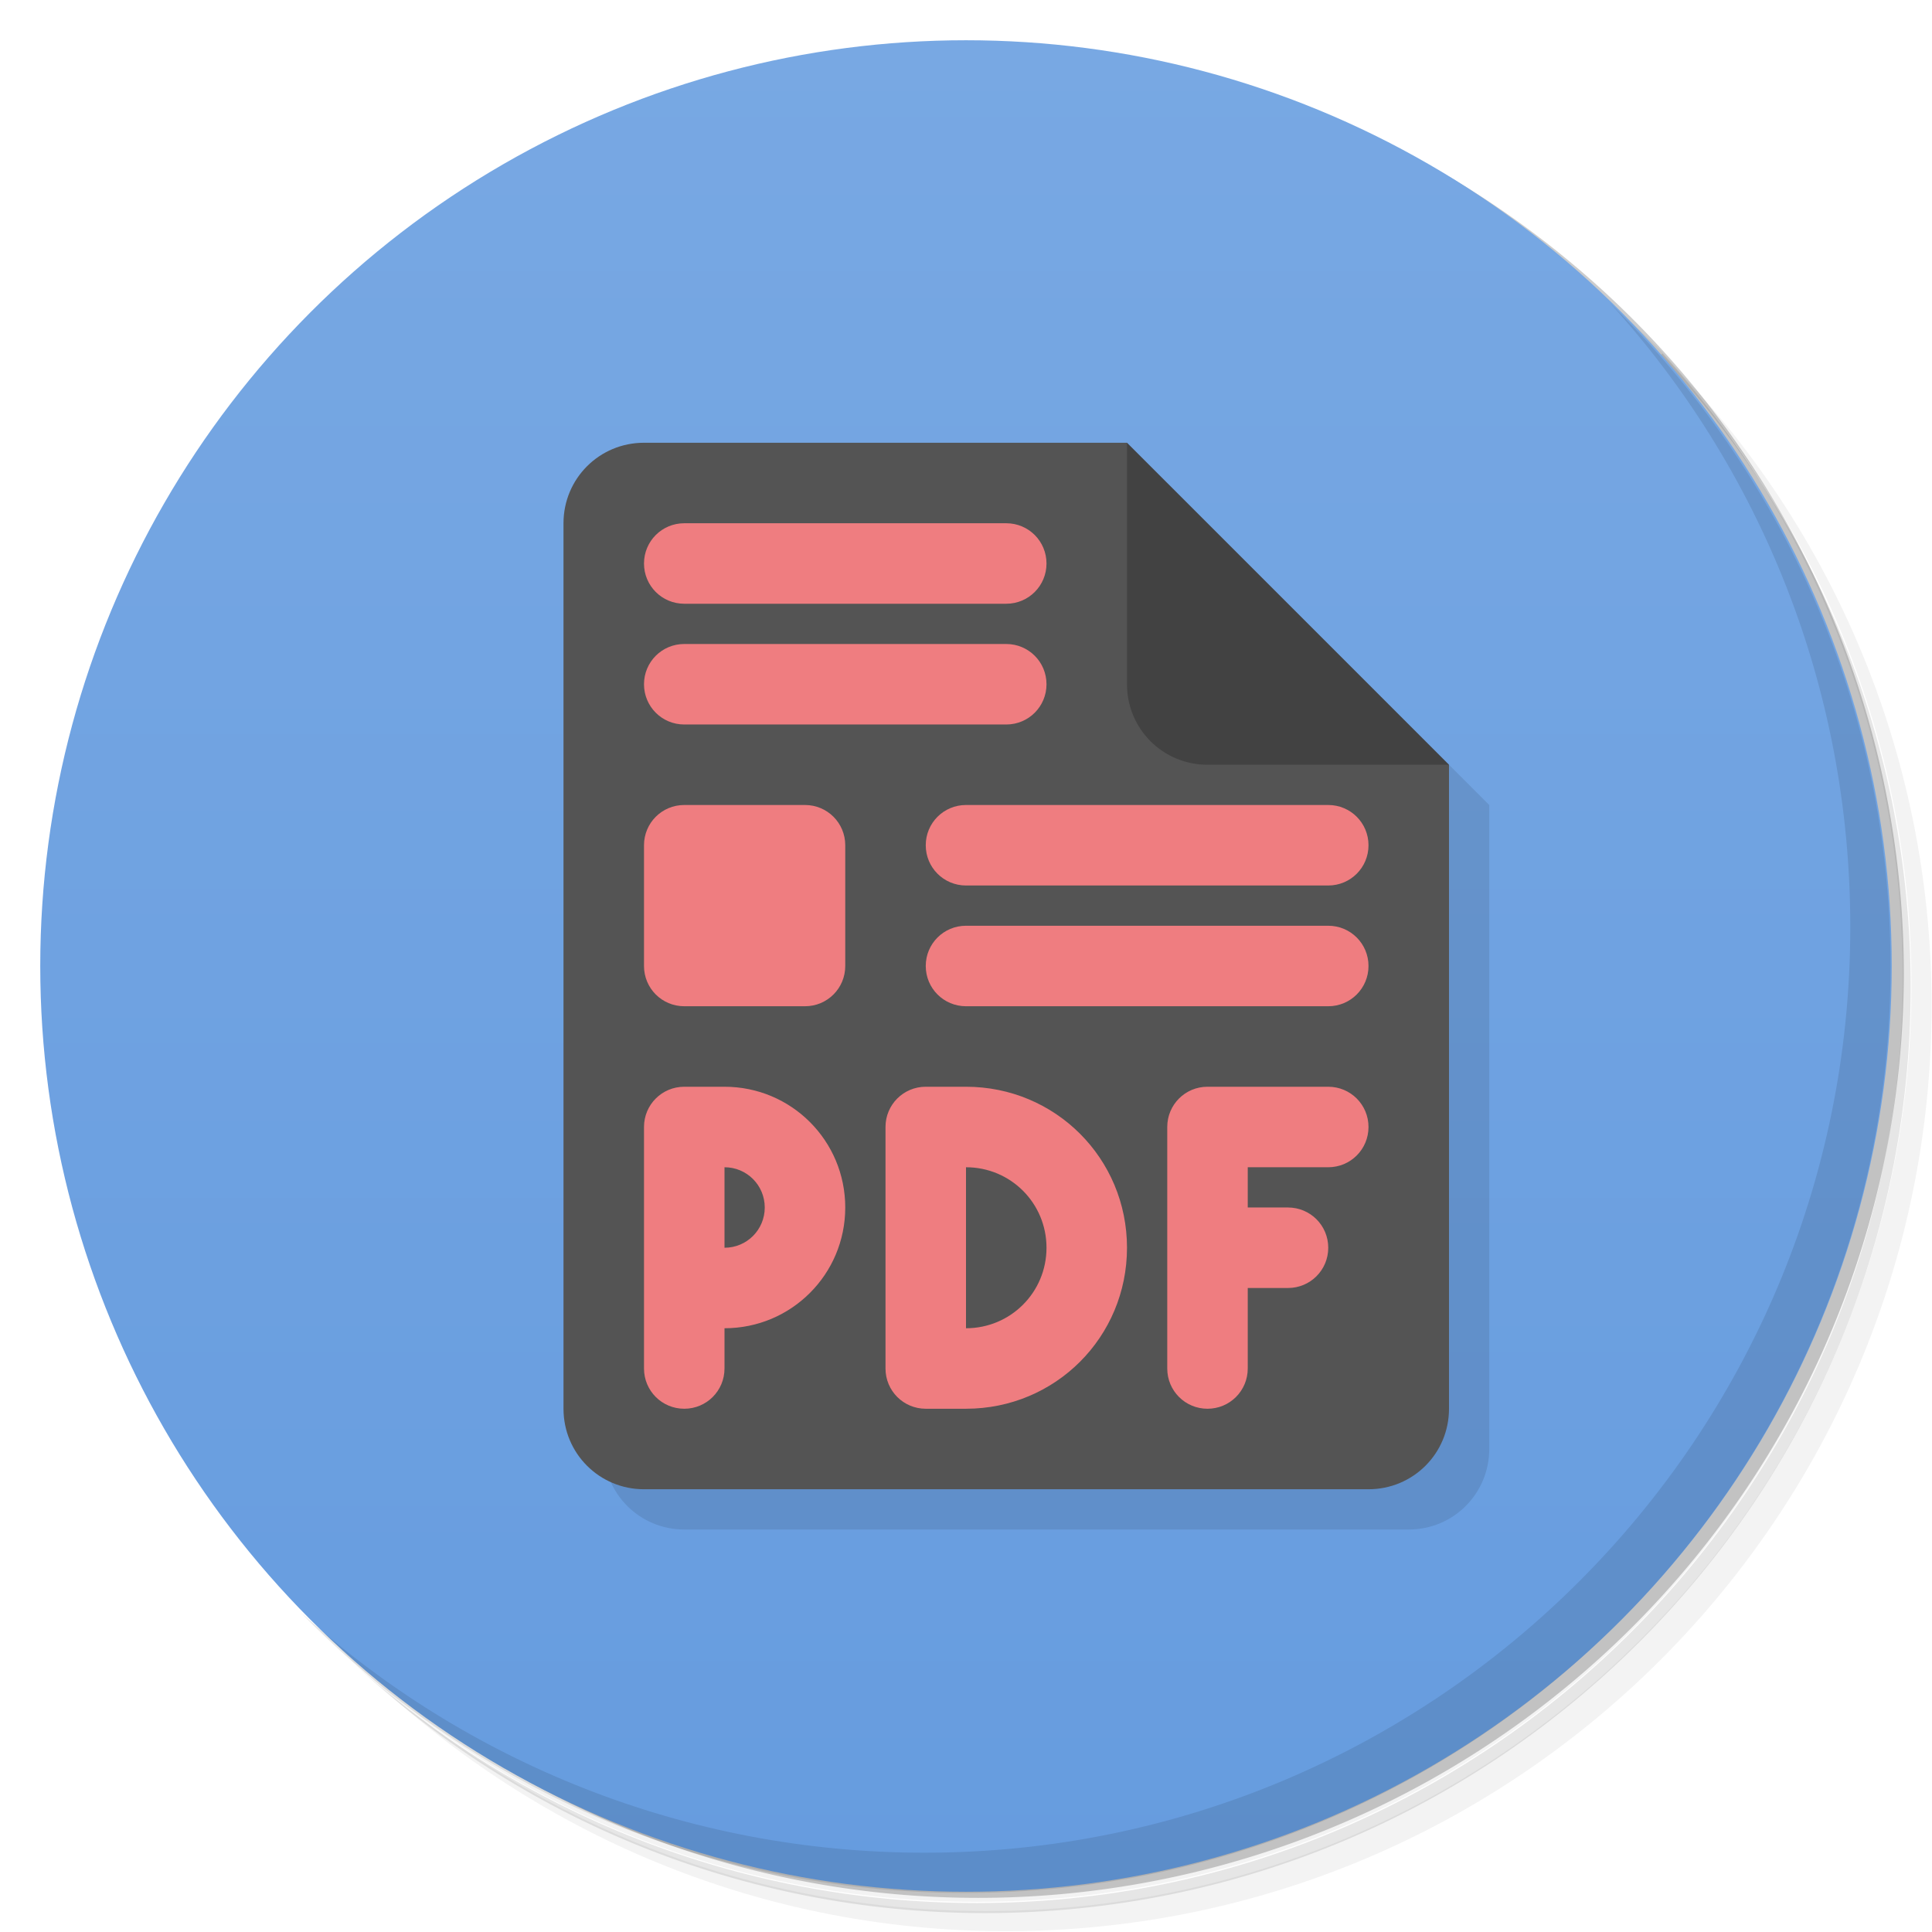 <svg version="1.1" viewBox="0 0 48 48" xmlns="http://www.w3.org/2000/svg">
 <defs>
  <linearGradient id="bg" x2="0" y1="1" y2="47" gradientUnits="userSpaceOnUse">
   <stop style="stop-color:#78a8e3" offset="0"/>
   <stop style="stop-color:#669cdf" offset="1"/>
  </linearGradient>
 </defs>
 <path d="m36.3 5c5.86 4.06 9.69 10.8 9.69 18.5 0 12.4-10.1 22.5-22.5 22.5-7.67 0-14.4-3.83-18.5-9.69 1.04 1.82 2.31 3.5 3.78 4.97 4.08 3.71 9.51 5.97 15.5 5.97 12.7 0 23-10.3 23-23 0-5.95-2.26-11.4-5.97-15.5-1.47-1.48-3.15-2.74-4.97-3.78zm4.97 3.78c3.85 4.11 6.22 9.64 6.22 15.7 0 12.7-10.3 23-23 23-6.08 0-11.6-2.36-15.7-6.22 4.16 4.14 9.88 6.72 16.2 6.72 12.7 0 23-10.3 23-23 0-6.34-2.58-12.1-6.72-16.2z" style="opacity:.05"/>
 <path d="m41.3 8.78c3.71 4.08 5.97 9.51 5.97 15.5 0 12.7-10.3 23-23 23-5.95 0-11.4-2.26-15.5-5.97 4.11 3.85 9.64 6.22 15.7 6.22 12.7 0 23-10.3 23-23 0-6.08-2.36-11.6-6.22-15.7z" style="opacity:.1"/>
 <path d="m31.2 2.38c8.62 3.15 14.8 11.4 14.8 21.1 0 12.4-10.1 22.5-22.5 22.5-9.71 0-18-6.14-21.1-14.8a23 23 0 0 0 44.9-7 23 23 0 0 0-16-21.9z" style="opacity:.2"/>
 <circle cx="24" cy="24" r="23" style="fill:url(#bg)"/>
 <path d="m40 7.53c3.71 4.08 5.97 9.51 5.97 15.5 0 12.7-10.3 23-23 23-5.95 0-11.4-2.26-15.5-5.97 4.18 4.29 10 6.97 16.5 6.97 12.7 0 23-10.3 23-23 0-6.46-2.68-12.3-6.97-16.5z" style="opacity:.1"/>
 <path d="m15 36c0 1.11 0.892 2 2 2h18c1.11 0 2-0.892 2-2v-16l-8-8z" style="opacity:.1"/>
 <path d="m16 11h12l3 5 5 3v16c0 1.11-0.892 2-2 2h-18c-1.11 0-2-0.892-2-2v-22c0-1.11 0.892-2 2-2z" style="fill:#545454"/>
 <path d="m28 11v6c0 1.11 0.892 2 2 2h6z" style="fill:#424242"/>
 <path d="m17 13c-0.554 0-1 0.446-1 1s0.446 1 1 1h8c0.554 0 1-0.446 1-1s-0.446-1-1-1h-8zm0 3c-0.554 0-1 0.446-1 1s0.446 1 1 1h8c0.554 0 1-0.446 1-1s-0.446-1-1-1h-8zm0 4c-0.554 0-1 0.446-1 1v3c0 0.554 0.446 1 1 1h3c0.554 0 1-0.446 1-1v-3c0-0.554-0.446-1-1-1h-3zm7 0c-0.554 0-1 0.446-1 1s0.446 1 1 1h9c0.554 0 1-0.446 1-1s-0.446-1-1-1h-9zm0 3c-0.554 0-1 0.446-1 1s0.446 1 1 1h9c0.554 0 1-0.446 1-1s-0.446-1-1-1h-9zm-7 4c-0.554 0-1 0.446-1 1v6c0 0.554 0.446 1 1 1s1-0.446 1-1v-1c1.66 0 3-1.34 3-3s-1.34-3-3-3h-1zm6 0c-0.554 0-1 0.446-1 1v6c0 0.554 0.446 1 1 1h1c2.22 0 4-1.78 4-4s-1.78-4-4-4h-1zm7 0c-0.554 0-1 0.446-1 1v6c0 0.554 0.446 1 1 1s1-0.446 1-1v-2h1c0.554 0 1-0.446 1-1s-0.446-1-1-1h-1v-1h2c0.554 0 1-0.446 1-1s-0.446-1-1-1h-3zm-12 2c0.554 0 1 0.446 1 1s-0.446 1-1 1v-2zm6 0c1.11 0 2 0.892 2 2s-0.892 2-2 2v-4z" style="fill:#ef7d80"/>
</svg>

